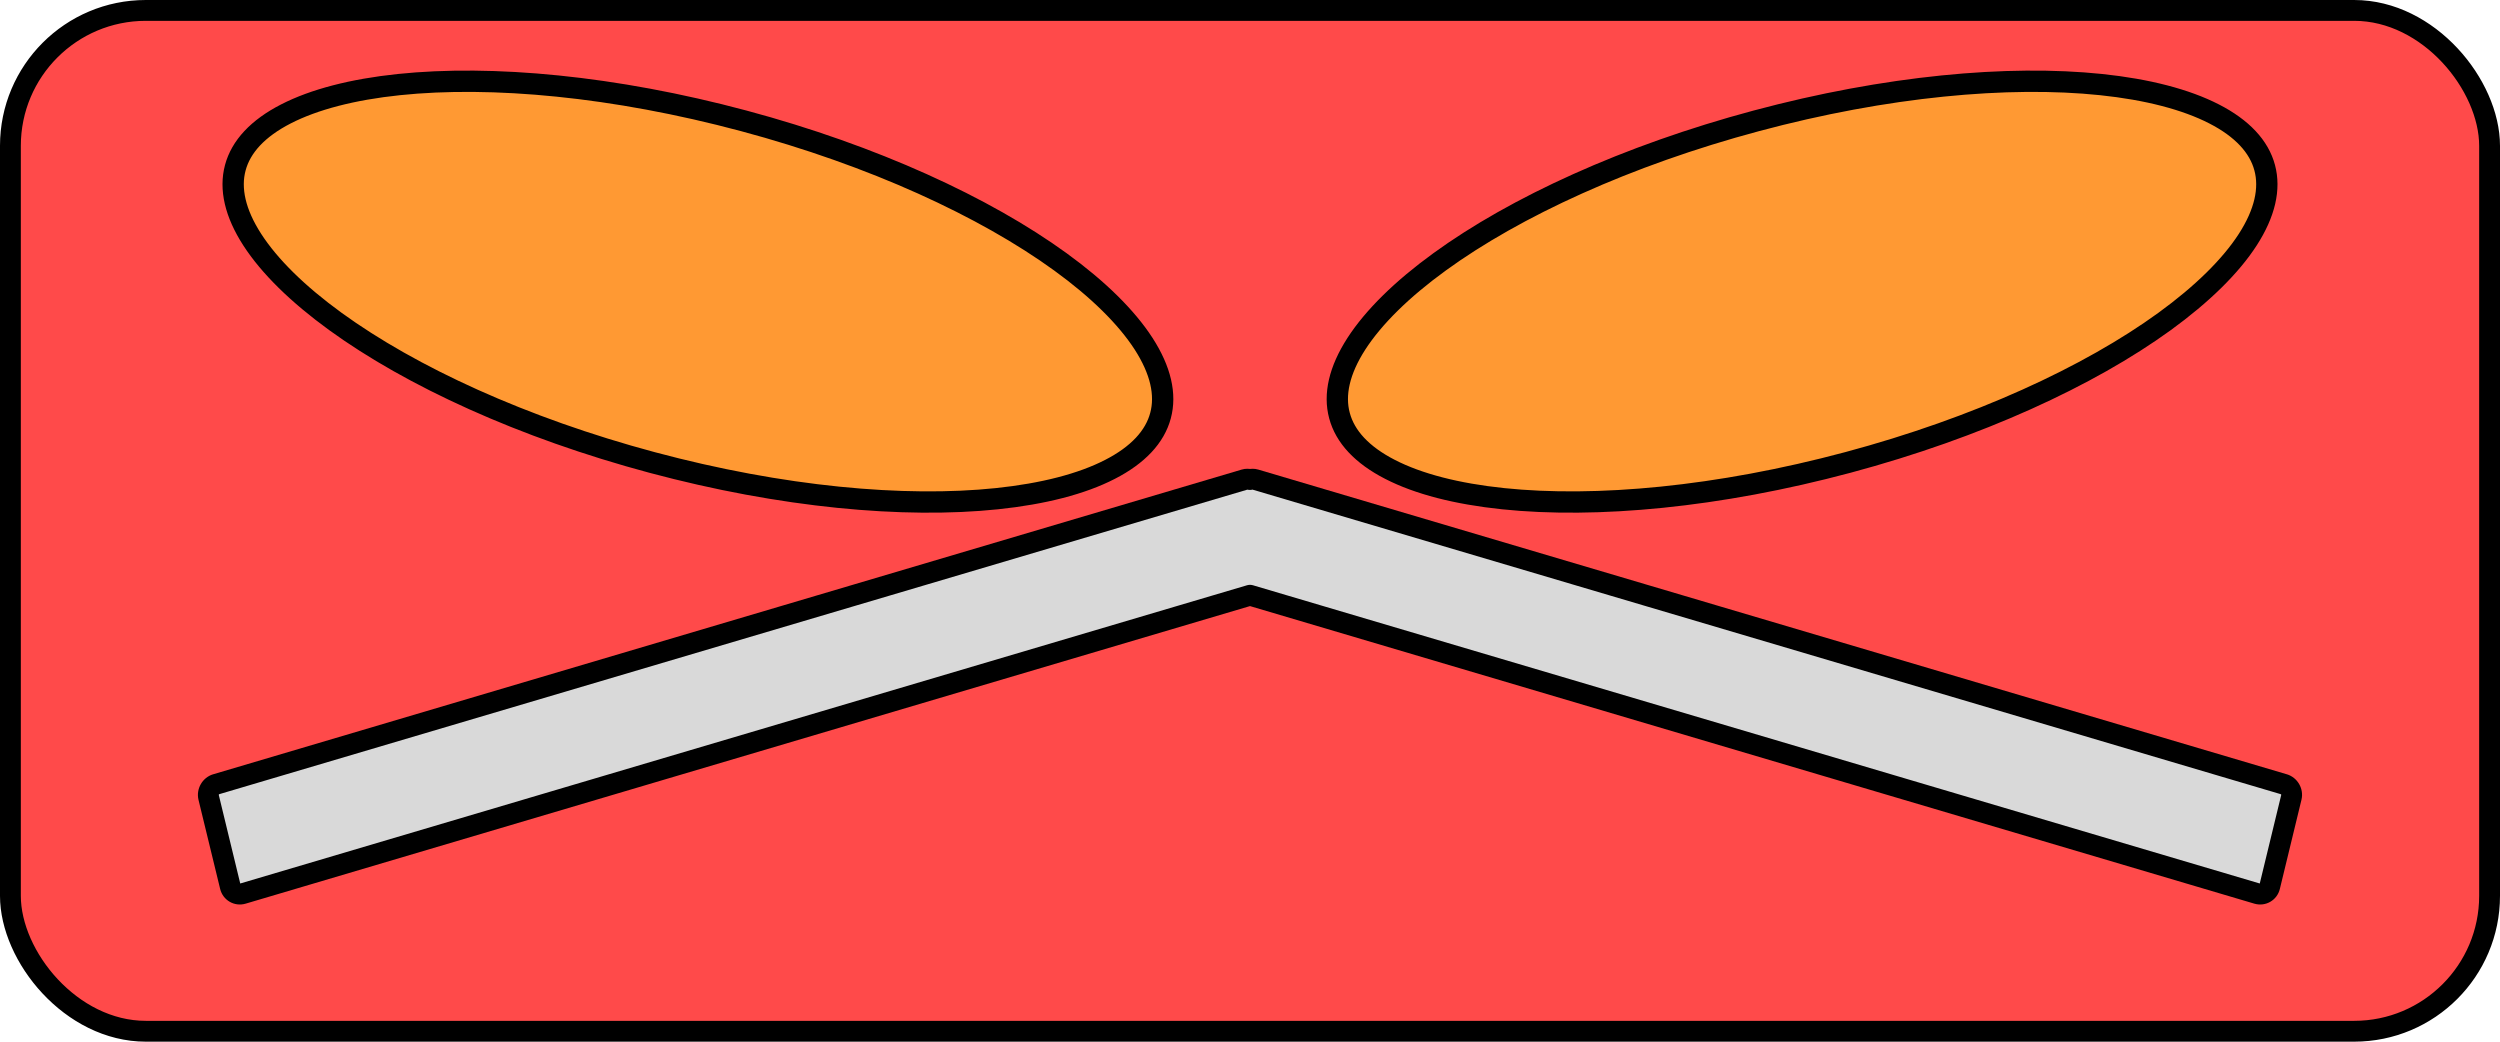 <svg width="48" height="20" viewBox="0 0 48 20" fill="none" xmlns="http://www.w3.org/2000/svg">
<rect x="0.2" y="0.2" width="47.6" height="19.6" rx="2.6" fill="#FF4A4A"/>
<rect x="0.2" y="0.2" width="47.6" height="19.6" rx="2.6" stroke="black" stroke-width="0.4"/>
<path d="M14.279 2.32C16.769 2.987 18.91 3.976 20.359 5.027C21.084 5.553 21.627 6.089 21.957 6.599C22.286 7.11 22.391 7.575 22.282 7.98C22.174 8.385 21.851 8.736 21.31 9.013C20.77 9.291 20.032 9.482 19.14 9.575C17.359 9.761 15.011 9.547 12.522 8.88C10.032 8.213 7.89 7.224 6.441 6.173C5.716 5.647 5.172 5.111 4.843 4.601C4.514 4.091 4.409 3.625 4.518 3.22C4.626 2.815 4.95 2.464 5.49 2.187C6.03 1.91 6.768 1.717 7.66 1.624C9.441 1.438 11.79 1.653 14.279 2.32Z" fill="#FF9933" stroke="black" stroke-width="0.409"/>
<path d="M33.722 2.32C36.211 1.653 38.559 1.438 40.34 1.624C41.232 1.717 41.97 1.91 42.51 2.187C43.05 2.464 43.374 2.815 43.482 3.22C43.591 3.625 43.486 4.091 43.157 4.601C42.828 5.111 42.284 5.646 41.559 6.173C40.11 7.224 37.968 8.212 35.479 8.879C32.99 9.546 30.641 9.761 28.86 9.575C27.968 9.482 27.23 9.291 26.69 9.013C26.149 8.736 25.826 8.385 25.718 7.98C25.609 7.575 25.714 7.11 26.043 6.599C26.373 6.089 26.916 5.553 27.641 5.027C29.09 3.975 31.232 2.987 33.722 2.32Z" fill="#FF9933" stroke="black" stroke-width="0.409"/>
<path d="M24.102 9.208L43.85 15.058C43.955 15.089 44.02 15.201 43.994 15.309L43.579 17.02C43.553 17.128 43.446 17.19 43.34 17.158L24 11.429L4.66 17.158C4.554 17.19 4.447 17.128 4.421 17.02L4.006 15.309C3.98 15.201 4.045 15.089 4.15 15.058L23.896 9.208C23.932 9.198 23.967 9.199 23.999 9.207C24.032 9.198 24.067 9.198 24.102 9.208Z" fill="#D9D9D9"/>
<path d="M24.102 9.208L24.159 9.016L24.159 9.016L24.102 9.208ZM43.85 15.058L43.907 14.866L43.906 14.866L43.85 15.058ZM43.994 15.309L44.188 15.356L44.188 15.356L43.994 15.309ZM43.579 17.02L43.385 16.973L43.385 16.973L43.579 17.02ZM43.34 17.158L43.283 17.35V17.35L43.34 17.158ZM24 11.429L24.057 11.237C24.02 11.226 23.98 11.226 23.943 11.237L24 11.429ZM4.66 17.158L4.717 17.35L4.717 17.35L4.66 17.158ZM4.421 17.02L4.615 16.973L4.615 16.973L4.421 17.02ZM4.006 15.309L3.811 15.356L3.811 15.356L4.006 15.309ZM4.15 15.058L4.094 14.866L4.093 14.866L4.15 15.058ZM23.896 9.208L23.84 9.016L23.84 9.016L23.896 9.208ZM23.999 9.207L23.949 9.401C23.982 9.409 24.017 9.409 24.05 9.4L23.999 9.207ZM24.102 9.208L24.046 9.4L43.793 15.249L43.85 15.058L43.906 14.866L24.159 9.016L24.102 9.208ZM43.85 15.058L43.792 15.249C43.793 15.249 43.796 15.251 43.798 15.255C43.8 15.259 43.8 15.261 43.8 15.262L43.994 15.309L44.188 15.356C44.239 15.145 44.114 14.928 43.907 14.866L43.85 15.058ZM43.994 15.309L43.8 15.261L43.385 16.973L43.579 17.02L43.773 17.068L44.188 15.356L43.994 15.309ZM43.579 17.02L43.385 16.973C43.385 16.974 43.385 16.973 43.386 16.971C43.387 16.97 43.388 16.969 43.39 16.968C43.391 16.967 43.393 16.967 43.394 16.966C43.396 16.966 43.397 16.966 43.397 16.966L43.34 17.158L43.283 17.35C43.498 17.414 43.721 17.286 43.773 17.068L43.579 17.02ZM43.34 17.158L43.397 16.966L24.057 11.237L24 11.429L23.943 11.62L43.283 17.35L43.34 17.158ZM24 11.429L23.943 11.237L4.603 16.966L4.66 17.158L4.717 17.35L24.057 11.62L24 11.429ZM4.66 17.158L4.603 16.966C4.603 16.966 4.604 16.966 4.606 16.966C4.607 16.967 4.609 16.967 4.61 16.968C4.612 16.969 4.613 16.97 4.614 16.971C4.615 16.973 4.615 16.974 4.615 16.973L4.421 17.02L4.227 17.068C4.28 17.286 4.502 17.414 4.717 17.35L4.66 17.158ZM4.421 17.02L4.615 16.973L4.2 15.261L4.006 15.309L3.811 15.356L4.227 17.068L4.421 17.02ZM4.006 15.309L4.2 15.262C4.2 15.261 4.2 15.258 4.202 15.255C4.204 15.251 4.207 15.249 4.207 15.249L4.15 15.058L4.093 14.866C3.886 14.928 3.761 15.145 3.811 15.356L4.006 15.309ZM4.15 15.058L4.207 15.249L23.953 9.4L23.896 9.208L23.84 9.016L4.094 14.866L4.15 15.058ZM23.896 9.208L23.953 9.4C23.951 9.4 23.95 9.4 23.949 9.4C23.948 9.4 23.948 9.4 23.949 9.401L23.999 9.207L24.049 9.013C23.987 8.997 23.914 8.994 23.84 9.016L23.896 9.208ZM23.999 9.207L24.05 9.4C24.051 9.4 24.049 9.401 24.046 9.4L24.102 9.208L24.159 9.016C24.085 8.994 24.012 8.997 23.948 9.014L23.999 9.207Z" fill="black"/>
</svg>
